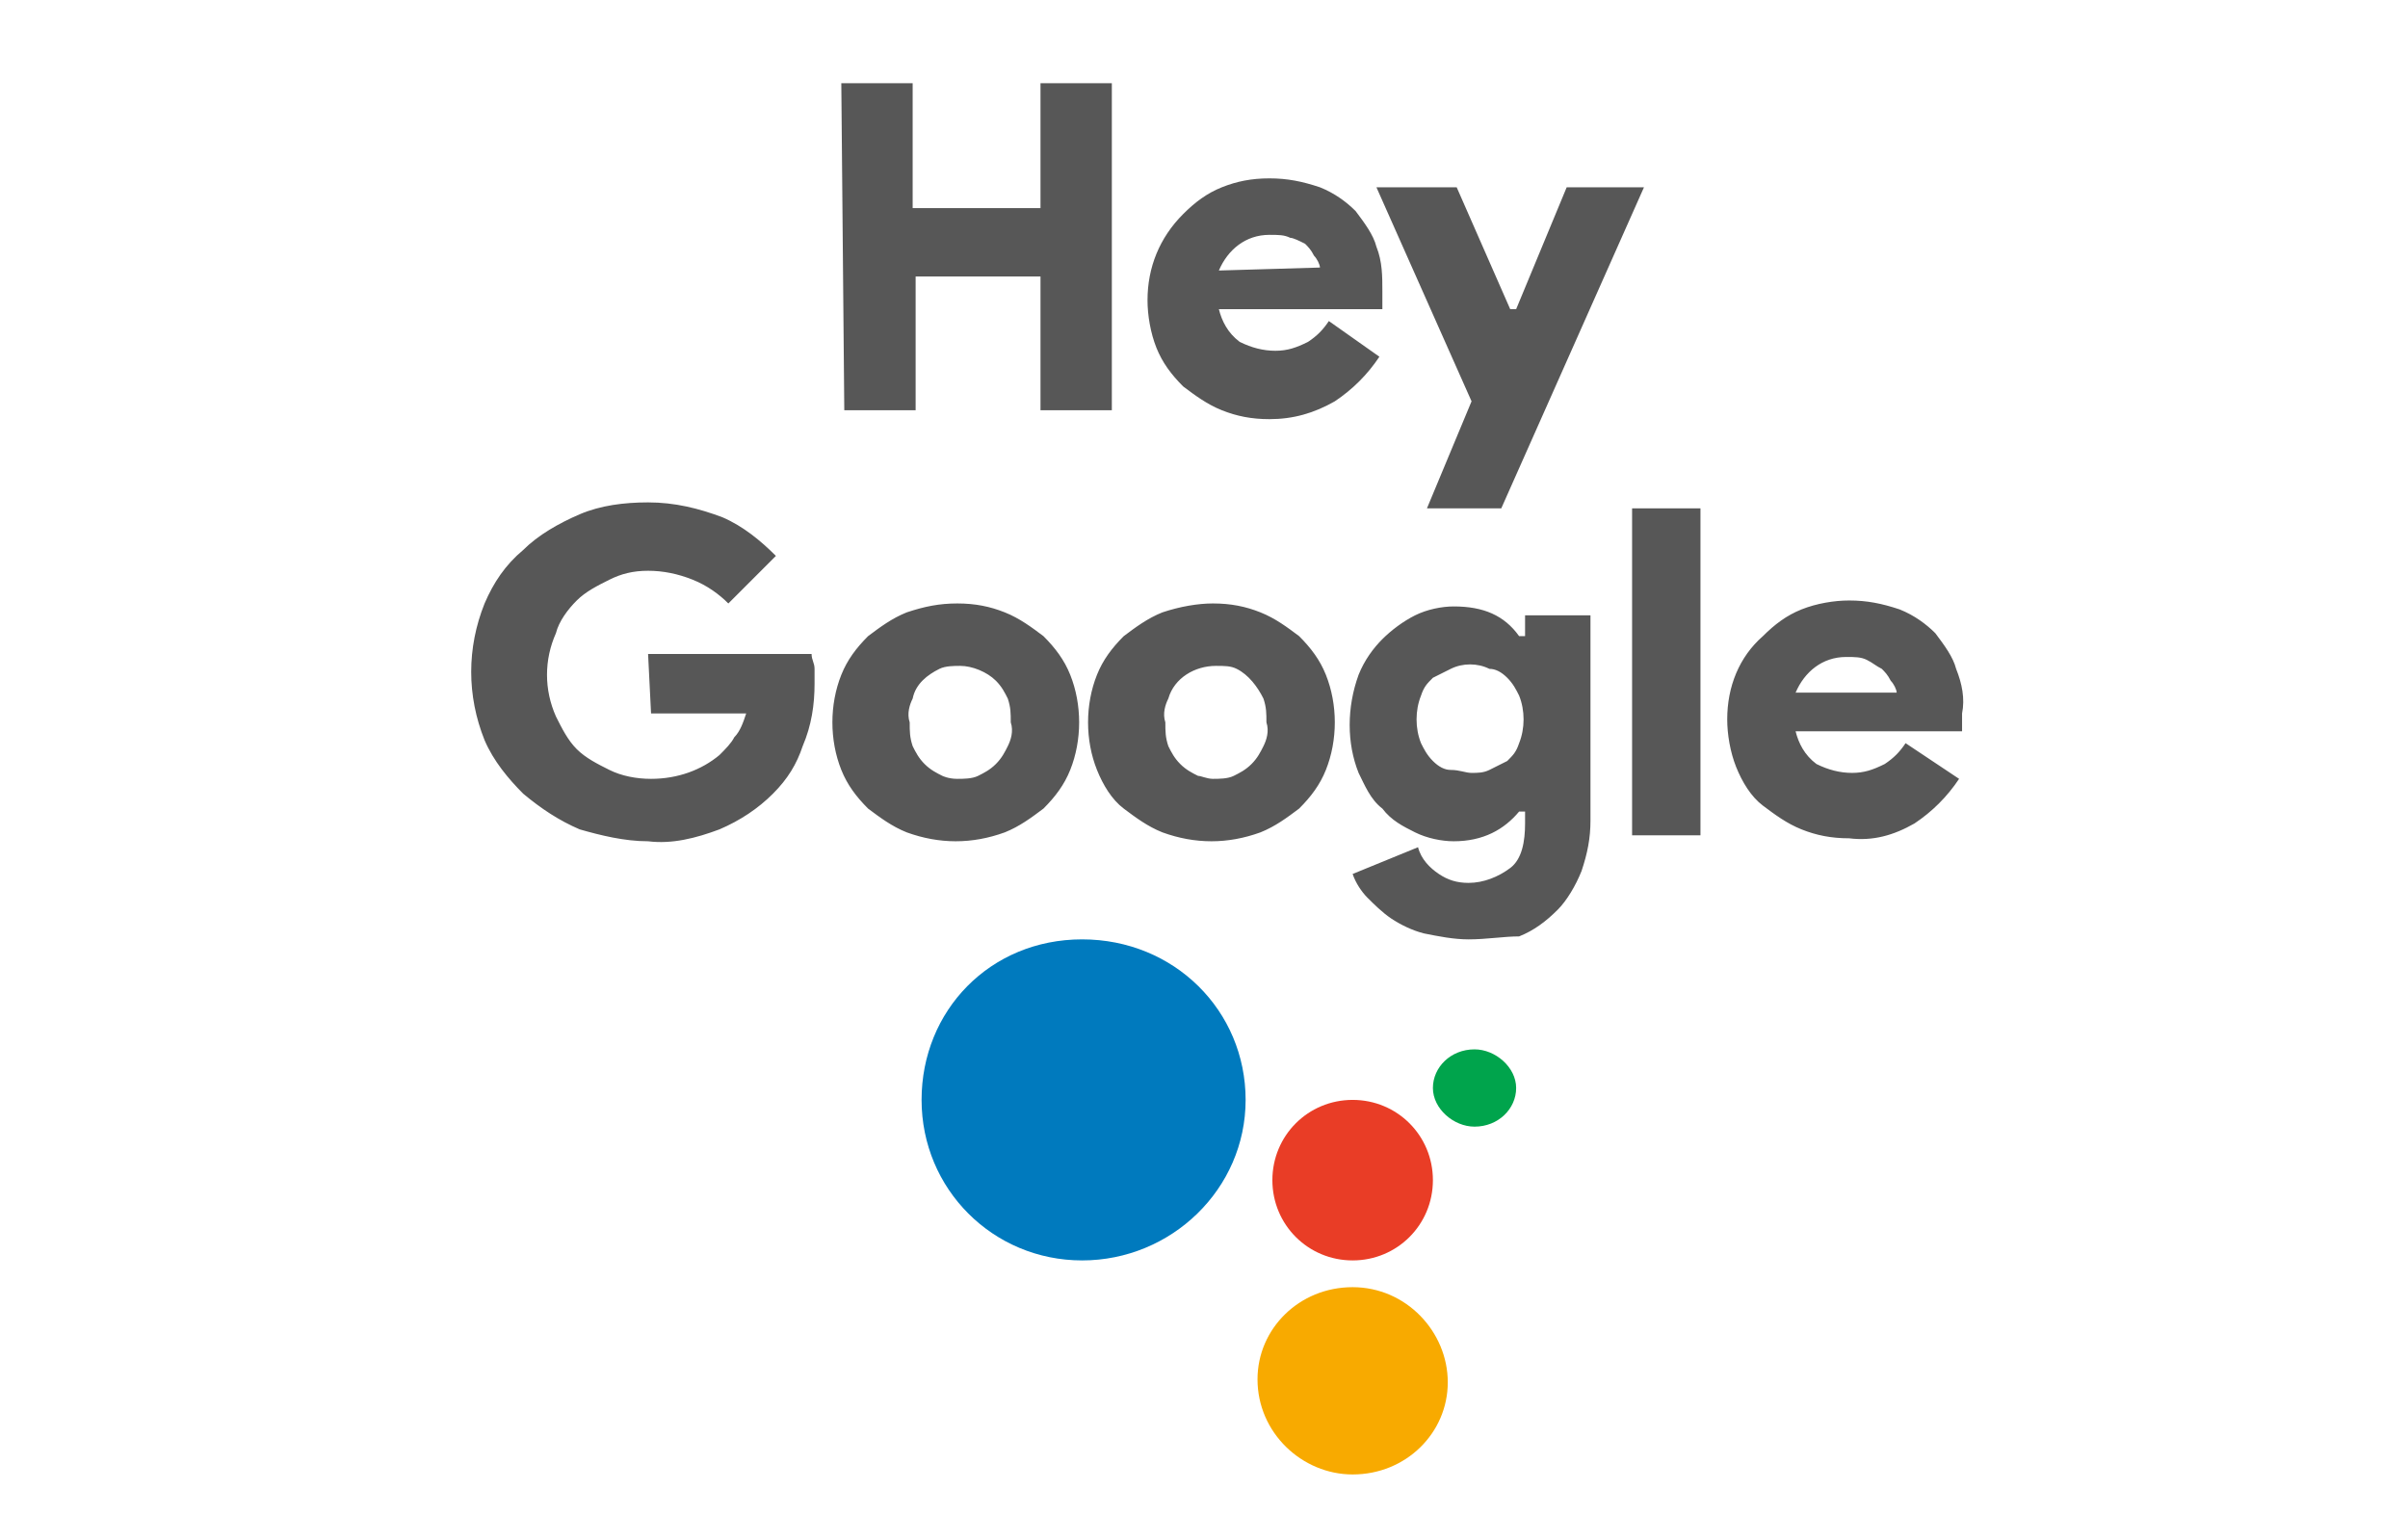 <?xml version="1.0" encoding="utf-8"?>
<!-- Generator: Adobe Illustrator 25.2.3, SVG Export Plug-In . SVG Version: 6.00 Build 0)  -->
<svg version="1.1" id="Layer_1" xmlns="http://www.w3.org/2000/svg" xmlns:xlink="http://www.w3.org/1999/xlink" x="0px" y="0px"
	 viewBox="0 0 81 51" style="enable-background:new 0 0 81 51;" xml:space="preserve">
<style type="text/css">
	.st0{fill:#EDEDED;fill-opacity:0;}
	.st1{fill:#00A44C;}
	.st2{fill:#E93D26;}
	.st3{fill:#F8AA00;}
	.st4{fill:#007ABE;}
	.st5{fill:#575757;}
</style>
<rect y="0" class="st0" width="81" height="51"/>
<path class="st1" d="M49.6,37.9c-0.7,0-1.4-0.6-1.4-1.3s0.6-1.3,1.4-1.3c0.7,0,1.4,0.6,1.4,1.3C51,37.3,50.4,37.9,49.6,37.9z"/>
<path class="st2" d="M45.5,42.4c1.5,0,2.7-1.2,2.7-2.7S47,37,45.5,37s-2.7,1.2-2.7,2.7S44,42.4,45.5,42.4z"/>
<path class="st3" d="M45.5,49.6c1.8,0,3.2-1.4,3.2-3.1c0-1.7-1.4-3.2-3.2-3.2s-3.2,1.4-3.2,3.1C42.3,48.2,43.8,49.6,45.5,49.6z"/>
<path class="st4" d="M36.4,42.4c3,0,5.5-2.4,5.5-5.4s-2.4-5.4-5.5-5.4S31,34,31,37S33.4,42.4,36.4,42.4z"/>
<path class="st5" d="M28.3,2.8h2.4V7H35V2.8h2.4v11H35V9.3h-4.2v4.5h-2.4L28.3,2.8z M46.4,12c-0.4,0.6-0.9,1.1-1.5,1.5
	c-0.7,0.4-1.4,0.6-2.2,0.6c-0.6,0-1.1-0.1-1.6-0.3s-0.9-0.5-1.3-0.8c-0.4-0.4-0.7-0.8-0.9-1.3s-0.3-1.1-0.3-1.6
	C38.6,9,39,8,39.8,7.2c0.4-0.4,0.8-0.7,1.3-0.9c0.5-0.2,1-0.3,1.6-0.3c0.6,0,1.1,0.1,1.7,0.3c0.5,0.2,0.9,0.5,1.2,0.8
	c0.3,0.4,0.6,0.8,0.7,1.2c0.2,0.5,0.2,1,0.2,1.5c0,0.1,0,0.2,0,0.2c0,0.1,0,0.2,0,0.2c0,0.1,0,0.1,0,0.2H41c0.1,0.4,0.3,0.8,0.7,1.1
	c0.4,0.2,0.8,0.3,1.2,0.3s0.7-0.1,1.1-0.3c0.3-0.2,0.5-0.4,0.7-0.7L46.4,12z M44.4,9c0-0.1-0.1-0.3-0.2-0.4
	c-0.1-0.2-0.2-0.3-0.3-0.4C43.7,8.1,43.5,8,43.4,8c-0.2-0.1-0.4-0.1-0.7-0.1c-0.8,0-1.4,0.5-1.7,1.2L44.4,9L44.4,9z M49.5,13.5
	l-3.2-7.2H49l1.8,4.1H51l1.7-4.1h2.6l-4.8,10.8H48L49.5,13.5z M21.8,22h5.5c0,0.2,0.1,0.3,0.1,0.5s0,0.4,0,0.5
	c0,0.7-0.1,1.4-0.4,2.1c-0.2,0.6-0.5,1.1-1,1.6s-1.1,0.9-1.8,1.2c-0.8,0.3-1.6,0.5-2.4,0.4c-0.8,0-1.6-0.2-2.3-0.4
	c-0.7-0.3-1.3-0.7-1.9-1.2c-0.5-0.5-1-1.1-1.3-1.8c-0.6-1.5-0.6-3.1,0-4.6c0.3-0.7,0.7-1.3,1.3-1.8c0.5-0.5,1.2-0.9,1.9-1.2
	c0.7-0.3,1.5-0.4,2.3-0.4c0.9,0,1.7,0.2,2.5,0.5c0.7,0.3,1.3,0.8,1.8,1.3l-1.6,1.6c-0.3-0.3-0.7-0.6-1.2-0.8c-0.5-0.2-1-0.3-1.5-0.3
	s-0.9,0.1-1.3,0.3c-0.4,0.2-0.8,0.4-1.1,0.7c-0.3,0.3-0.6,0.7-0.7,1.1c-0.4,0.9-0.4,1.9,0,2.8c0.2,0.4,0.4,0.8,0.7,1.1
	c0.3,0.3,0.7,0.5,1.1,0.7s0.9,0.3,1.4,0.3c0.9,0,1.7-0.3,2.3-0.8c0.2-0.2,0.4-0.4,0.5-0.6c0.2-0.2,0.3-0.5,0.4-0.8h-3.2L21.8,22
	L21.8,22z M32.2,20.3c0.6,0,1.1,0.1,1.6,0.3c0.5,0.2,0.9,0.5,1.3,0.8c0.4,0.4,0.7,0.8,0.9,1.3c0.4,1,0.4,2.2,0,3.2
	c-0.2,0.5-0.5,0.9-0.9,1.3c-0.4,0.3-0.8,0.6-1.3,0.8c-1.1,0.4-2.2,0.4-3.3,0c-0.5-0.2-0.9-0.5-1.3-0.8c-0.4-0.4-0.7-0.8-0.9-1.3
	c-0.4-1-0.4-2.2,0-3.2c0.2-0.5,0.5-0.9,0.9-1.3c0.4-0.3,0.8-0.6,1.3-0.8C31.1,20.4,31.6,20.3,32.2,20.3z M32.2,26.2
	c0.2,0,0.5,0,0.7-0.1s0.4-0.2,0.6-0.4c0.2-0.2,0.3-0.4,0.4-0.6c0.1-0.2,0.2-0.5,0.1-0.8c0-0.3,0-0.5-0.1-0.8
	c-0.1-0.2-0.2-0.4-0.4-0.6c-0.3-0.3-0.8-0.5-1.2-0.5c-0.2,0-0.5,0-0.7,0.1c-0.4,0.2-0.8,0.5-0.9,1c-0.1,0.2-0.2,0.5-0.1,0.8
	c0,0.3,0,0.5,0.1,0.8c0.1,0.2,0.2,0.4,0.4,0.6c0.2,0.2,0.4,0.3,0.6,0.4C31.7,26.1,31.9,26.2,32.2,26.2z M40.8,20.3
	c0.6,0,1.1,0.1,1.6,0.3c0.5,0.2,0.9,0.5,1.3,0.8c0.4,0.4,0.7,0.8,0.9,1.3c0.4,1,0.4,2.2,0,3.2c-0.2,0.5-0.5,0.9-0.9,1.3
	c-0.4,0.3-0.8,0.6-1.3,0.8c-1.1,0.4-2.2,0.4-3.3,0c-0.5-0.2-0.9-0.5-1.3-0.8c-0.4-0.3-0.7-0.8-0.9-1.3c-0.4-1-0.4-2.2,0-3.2
	c0.2-0.5,0.5-0.9,0.9-1.3c0.4-0.3,0.8-0.6,1.3-0.8C39.7,20.4,40.3,20.3,40.8,20.3z M40.8,26.2c0.2,0,0.5,0,0.7-0.1s0.4-0.2,0.6-0.4
	c0.2-0.2,0.3-0.4,0.4-0.6c0.1-0.2,0.2-0.5,0.1-0.8c0-0.3,0-0.5-0.1-0.8c-0.2-0.4-0.5-0.8-0.9-1c-0.2-0.1-0.4-0.1-0.7-0.1
	c-0.7,0-1.4,0.4-1.6,1.1c-0.1,0.2-0.2,0.5-0.1,0.8c0,0.3,0,0.5,0.1,0.8c0.1,0.2,0.2,0.4,0.4,0.6s0.4,0.3,0.6,0.4
	C40.4,26.1,40.6,26.2,40.8,26.2z M49.4,31.6c-0.5,0-1-0.1-1.5-0.2c-0.4-0.1-0.8-0.3-1.1-0.5s-0.6-0.5-0.8-0.7s-0.4-0.5-0.5-0.8
	l2.2-0.9c0.1,0.4,0.4,0.7,0.7,0.9c0.3,0.2,0.6,0.3,1,0.3c0.5,0,1-0.2,1.4-0.5s0.5-0.9,0.5-1.5v-0.4h-0.2c-0.5,0.6-1.2,1-2.2,1
	c-0.4,0-0.9-0.1-1.3-0.3c-0.4-0.2-0.8-0.4-1.1-0.8c-0.4-0.3-0.6-0.8-0.8-1.2c-0.4-1-0.4-2.2,0-3.3c0.2-0.5,0.5-0.9,0.8-1.2
	c0.3-0.3,0.7-0.6,1.1-0.8c0.4-0.2,0.9-0.3,1.3-0.3c1,0,1.7,0.3,2.2,1h0.2v-0.7h2.2v6.9c0,0.6-0.1,1.1-0.3,1.7
	c-0.2,0.5-0.5,1-0.8,1.3c-0.4,0.4-0.8,0.7-1.3,0.9C50.6,31.5,50,31.6,49.4,31.6z M49.5,26c0.2,0,0.4,0,0.6-0.1
	c0.2-0.1,0.4-0.2,0.6-0.3c0.2-0.2,0.3-0.3,0.4-0.6c0.2-0.5,0.2-1.1,0-1.6c-0.1-0.2-0.2-0.4-0.4-0.6s-0.4-0.3-0.6-0.3
	c-0.4-0.2-0.9-0.2-1.3,0c-0.2,0.1-0.4,0.2-0.6,0.3c-0.2,0.2-0.3,0.3-0.4,0.6c-0.2,0.5-0.2,1.1,0,1.6c0.1,0.2,0.2,0.4,0.4,0.6
	s0.4,0.3,0.6,0.3C49.1,25.9,49.3,26,49.5,26z M54.9,28.1v-11h2.3v11H54.9z M65.9,26.2c-0.4,0.6-0.9,1.1-1.5,1.5
	c-0.7,0.4-1.4,0.6-2.2,0.5c-0.6,0-1.1-0.1-1.6-0.3c-0.5-0.2-0.9-0.5-1.3-0.8c-0.4-0.3-0.7-0.8-0.9-1.3s-0.3-1.1-0.3-1.6
	c0-1.1,0.4-2.1,1.2-2.8c0.4-0.4,0.8-0.7,1.3-0.9c0.5-0.2,1.1-0.3,1.6-0.3c0.6,0,1.1,0.1,1.7,0.3c0.5,0.2,0.9,0.5,1.2,0.8
	c0.3,0.4,0.6,0.8,0.7,1.2c0.2,0.5,0.3,1,0.2,1.5c0,0.1,0,0.2,0,0.2c0,0.1,0,0.2,0,0.2c0,0.1,0,0.1,0,0.2h-5.6
	c0.1,0.4,0.3,0.8,0.7,1.1c0.4,0.2,0.8,0.3,1.2,0.3s0.7-0.1,1.1-0.3c0.3-0.2,0.5-0.4,0.7-0.7L65.9,26.2z M63.8,23.3
	c0-0.1-0.1-0.3-0.2-0.4c-0.1-0.2-0.2-0.3-0.3-0.4c-0.2-0.1-0.3-0.2-0.5-0.3c-0.2-0.1-0.4-0.1-0.7-0.1c-0.8,0-1.4,0.5-1.7,1.2
	L63.8,23.3z"/>
</svg>
